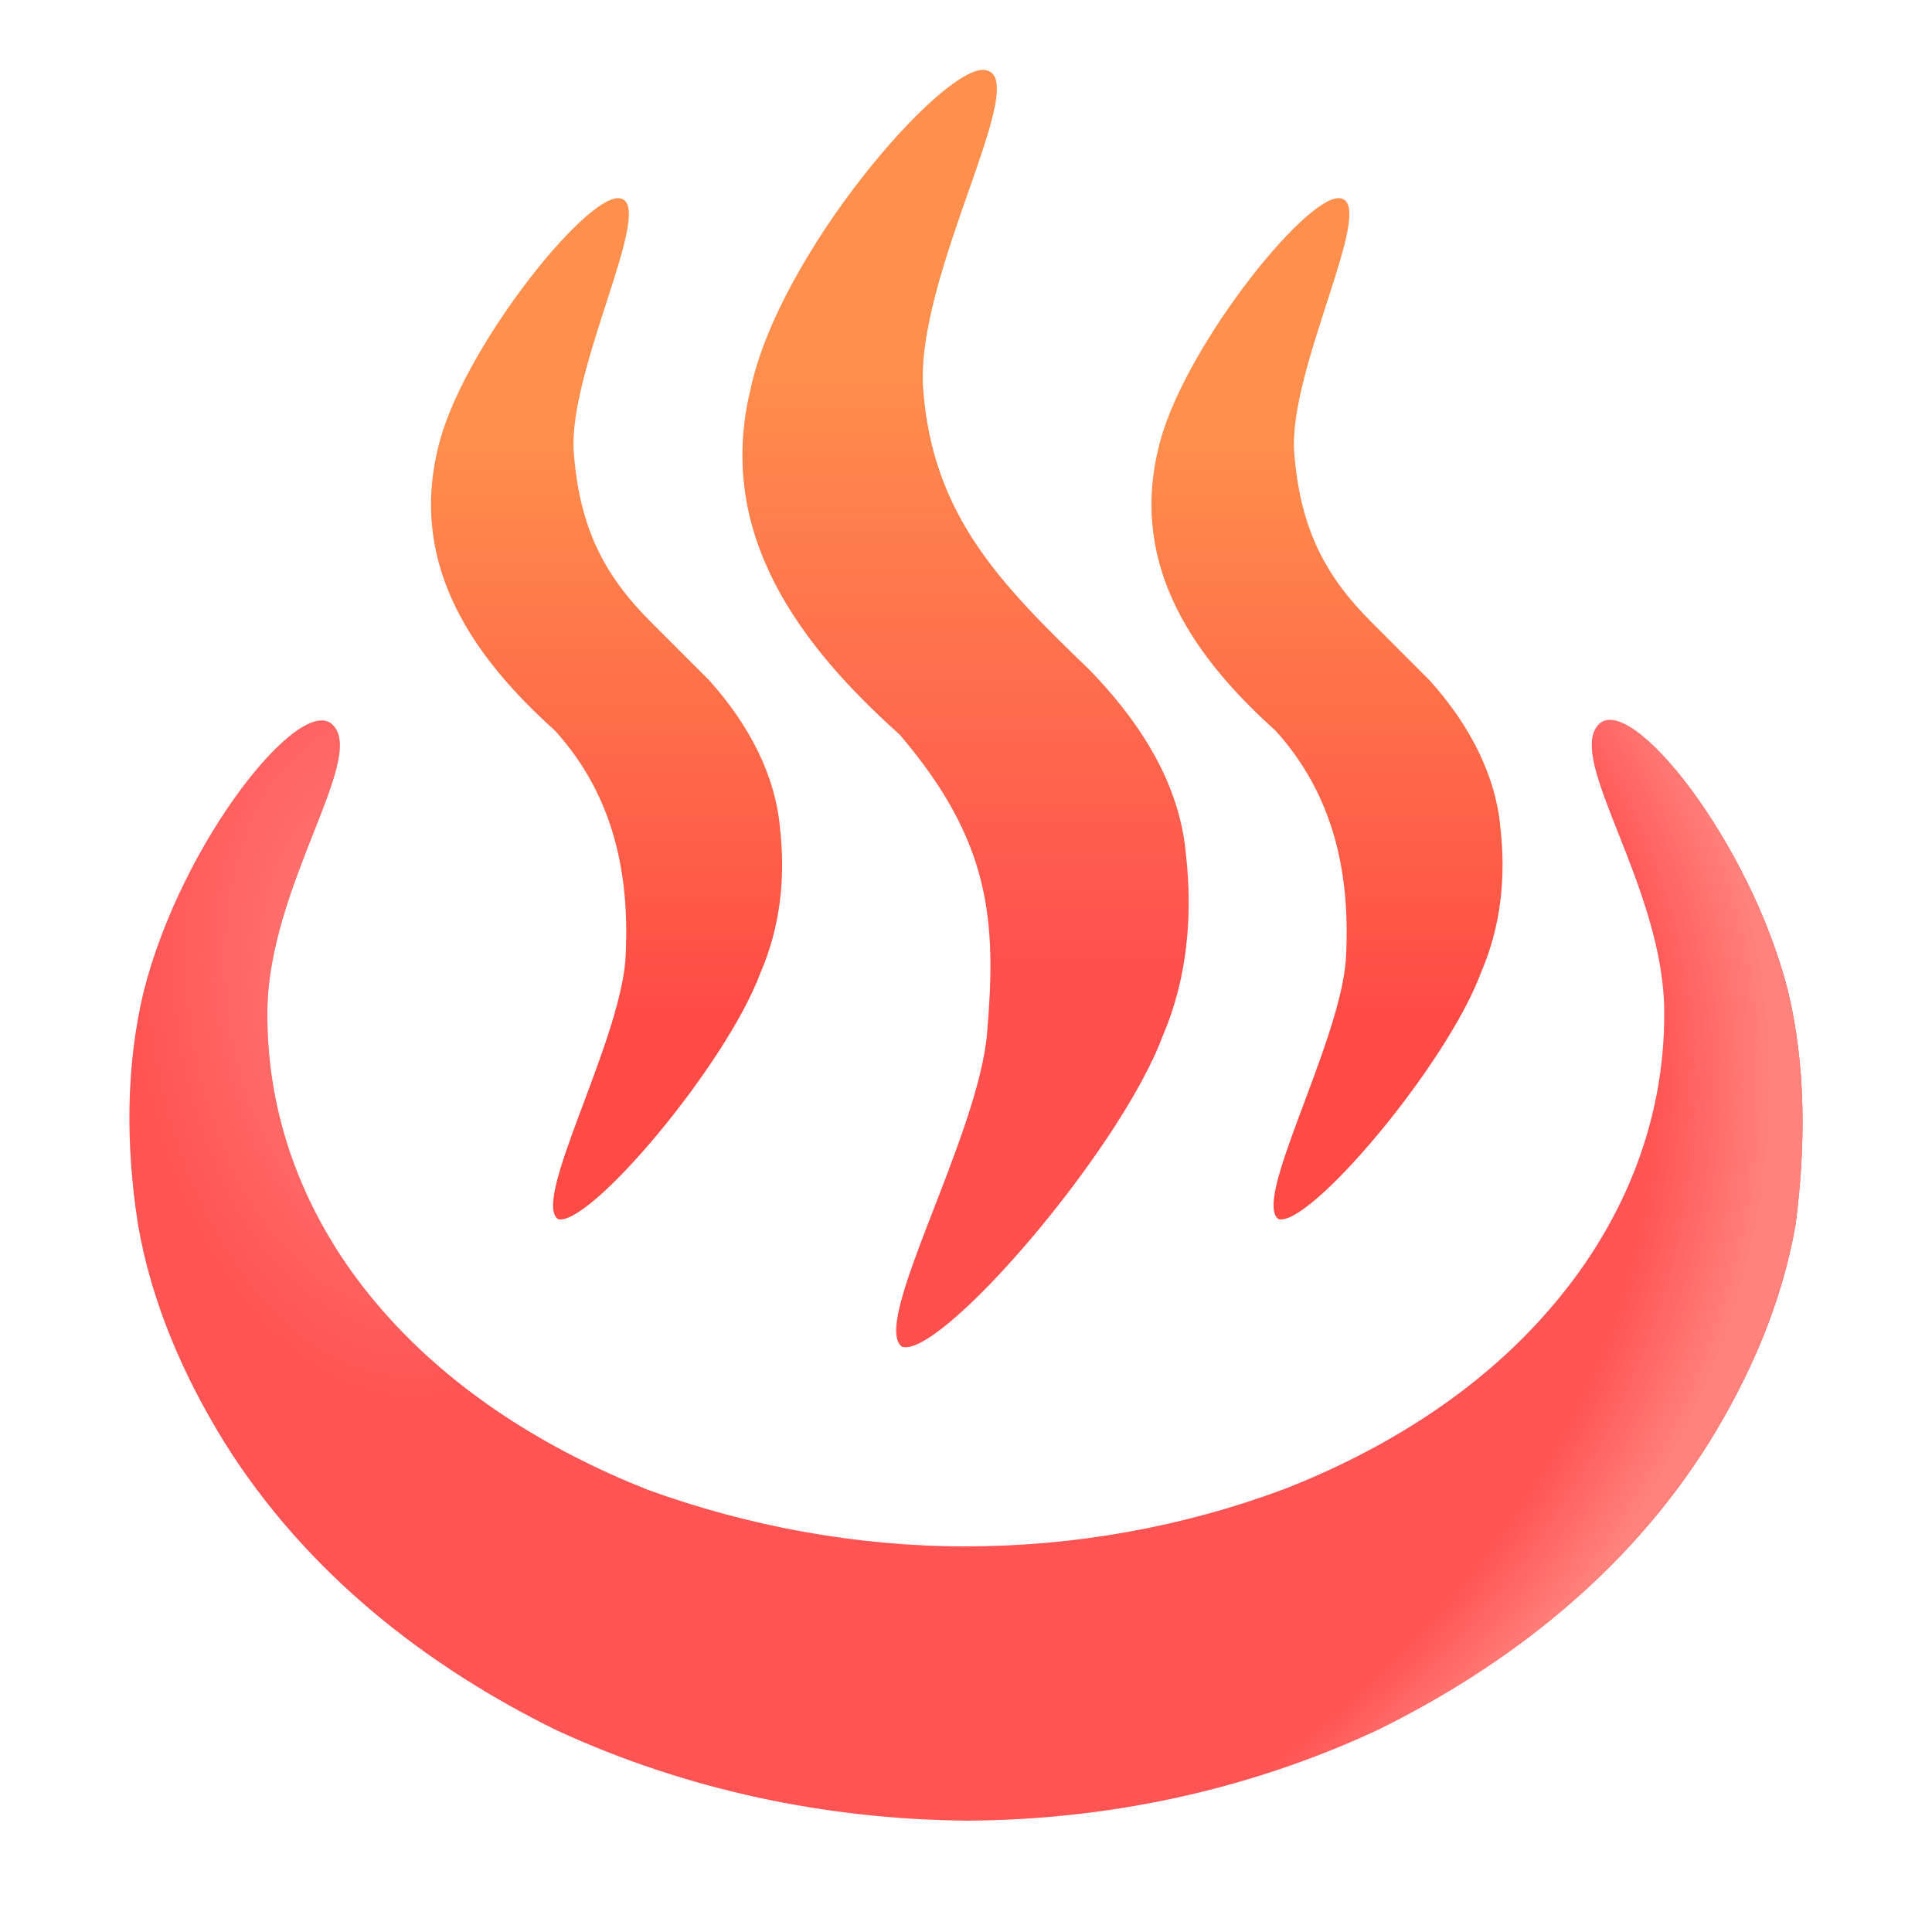 <svg viewBox="1 1 30 30" xmlns="http://www.w3.org/2000/svg">
<g filter="url(#filter0_i_18_8485)">
<path d="M28.762 17.131C28.172 14.812 26.312 12.482 25.822 13.002C25.312 13.541 26.822 15.511 26.842 17.431C26.862 19.241 26.142 20.841 25.052 22.091C23.962 23.352 22.502 24.262 20.942 24.872C19.362 25.462 17.682 25.762 15.992 25.762C14.302 25.762 12.622 25.451 11.052 24.881C9.492 24.262 8.032 23.352 6.942 22.102C5.852 20.861 5.132 19.262 5.152 17.442C5.172 15.511 6.682 13.541 6.172 13.011C5.682 12.492 3.822 14.812 3.232 17.142C2.952 18.302 2.952 19.541 3.142 20.762C3.352 21.982 3.852 23.122 4.482 24.142C5.762 26.192 7.652 27.642 9.652 28.622C11.672 29.552 13.842 30.002 16.012 30.021C18.172 30.012 20.352 29.561 22.372 28.622C24.372 27.642 26.262 26.192 27.542 24.142C28.172 23.122 28.672 21.982 28.882 20.762C29.042 19.532 29.042 18.291 28.762 17.131Z" fill="#FF5454"/>
<path d="M28.762 17.131C28.172 14.812 26.312 12.482 25.822 13.002C25.312 13.541 26.822 15.511 26.842 17.431C26.862 19.241 26.142 20.841 25.052 22.091C23.962 23.352 22.502 24.262 20.942 24.872C19.362 25.462 17.682 25.762 15.992 25.762C14.302 25.762 12.622 25.451 11.052 24.881C9.492 24.262 8.032 23.352 6.942 22.102C5.852 20.861 5.132 19.262 5.152 17.442C5.172 15.511 6.682 13.541 6.172 13.011C5.682 12.492 3.822 14.812 3.232 17.142C2.952 18.302 2.952 19.541 3.142 20.762C3.352 21.982 3.852 23.122 4.482 24.142C5.762 26.192 7.652 27.642 9.652 28.622C11.672 29.552 13.842 30.002 16.012 30.021C18.172 30.012 20.352 29.561 22.372 28.622C24.372 27.642 26.262 26.192 27.542 24.142C28.172 23.122 28.672 21.982 28.882 20.762C29.042 19.532 29.042 18.291 28.762 17.131Z" fill="url(#paint0_radial_18_8485)"/>
<path d="M28.762 17.131C28.172 14.812 26.312 12.482 25.822 13.002C25.312 13.541 26.822 15.511 26.842 17.431C26.862 19.241 26.142 20.841 25.052 22.091C23.962 23.352 22.502 24.262 20.942 24.872C19.362 25.462 17.682 25.762 15.992 25.762C14.302 25.762 12.622 25.451 11.052 24.881C9.492 24.262 8.032 23.352 6.942 22.102C5.852 20.861 5.132 19.262 5.152 17.442C5.172 15.511 6.682 13.541 6.172 13.011C5.682 12.492 3.822 14.812 3.232 17.142C2.952 18.302 2.952 19.541 3.142 20.762C3.352 21.982 3.852 23.122 4.482 24.142C5.762 26.192 7.652 27.642 9.652 28.622C11.672 29.552 13.842 30.002 16.012 30.021C18.172 30.012 20.352 29.561 22.372 28.622C24.372 27.642 26.262 26.192 27.542 24.142C28.172 23.122 28.672 21.982 28.882 20.762C29.042 19.532 29.042 18.291 28.762 17.131Z" fill="url(#paint1_radial_18_8485)"/>
</g>
<g filter="url(#filter1_ii_18_8485)">
<path d="M10.617 4.078C11.213 4.146 9.81 6.741 9.91 8.031C10.002 9.225 10.401 9.953 11.11 10.662L12.01 11.562C12.65 12.271 13.04 13.062 13.11 13.841C13.2 14.621 13.12 15.382 12.81 16.102C12.27 17.552 10.141 20.062 9.664 19.93C9.258 19.641 10.6 17.241 10.71 15.921C10.791 14.589 10.534 13.357 9.617 12.344C8.39 11.243 7.354 9.823 7.797 7.977C8.127 6.487 10.087 4.018 10.617 4.078Z" fill="url(#paint2_linear_18_8485)"/>
</g>
<g filter="url(#filter2_ii_18_8485)">
<path d="M21.805 4.078C22.401 4.146 20.997 6.741 21.097 8.031C21.19 9.225 21.589 9.953 22.297 10.662L23.197 11.562C23.837 12.271 24.227 13.062 24.297 13.841C24.387 14.621 24.307 15.382 23.997 16.102C23.457 17.552 21.328 20.062 20.852 19.93C20.445 19.641 21.787 17.241 21.897 15.921C21.978 14.589 21.721 13.357 20.805 12.344C19.578 11.243 18.541 9.823 18.984 7.977C19.314 6.487 21.275 4.018 21.805 4.078Z" fill="url(#paint3_linear_18_8485)"/>
</g>
<g filter="url(#filter3_ii_18_8485)">
<path d="M16.289 2.086C17.068 2.174 15.197 5.266 15.336 7.057C15.488 9.022 16.555 10.086 17.922 11.406C18.844 12.359 19.328 13.3 19.414 14.258C19.525 15.216 19.435 16.202 19.055 17.086C18.391 18.867 15.617 22.086 15.008 21.914C14.509 21.559 16.193 18.657 16.328 17.036C16.472 15.312 16.398 14.078 14.969 12.406C13.462 11.055 12.106 9.325 12.651 7.057C13.094 4.938 15.638 2.012 16.289 2.086Z" fill="url(#paint4_linear_18_8485)"/>
</g>
<defs>
<filter id="filter0_i_18_8485" x="3.01" y="12.178" width="25.981" height="17.843" filterUnits="userSpaceOnUse" color-interpolation-filters="sRGB">
<feFlood flood-opacity="0" result="BackgroundImageFix"/>
<feBlend mode="normal" in="SourceGraphic" in2="BackgroundImageFix" result="shape"/>
<feColorMatrix in="SourceAlpha" type="matrix" values="0 0 0 0 0 0 0 0 0 0 0 0 0 0 0 0 0 0 127 0" result="hardAlpha"/>
<feOffset dy="-0.75"/>
<feGaussianBlur stdDeviation="0.75"/>
<feComposite in2="hardAlpha" operator="arithmetic" k2="-1" k3="1"/>
<feColorMatrix type="matrix" values="0 0 0 0 0.753 0 0 0 0 0.204 0 0 0 0 0.314 0 0 0 1 0"/>
<feBlend mode="normal" in2="shape" result="effect1_innerShadow_18_8485"/>
</filter>
<filter id="filter1_ii_18_8485" x="7.192" y="4.077" width="6.452" height="15.858" filterUnits="userSpaceOnUse" color-interpolation-filters="sRGB">
<feFlood flood-opacity="0" result="BackgroundImageFix"/>
<feBlend mode="normal" in="SourceGraphic" in2="BackgroundImageFix" result="shape"/>
<feColorMatrix in="SourceAlpha" type="matrix" values="0 0 0 0 0 0 0 0 0 0 0 0 0 0 0 0 0 0 127 0" result="hardAlpha"/>
<feOffset dx="0.5"/>
<feGaussianBlur stdDeviation="0.375"/>
<feComposite in2="hardAlpha" operator="arithmetic" k2="-1" k3="1"/>
<feColorMatrix type="matrix" values="0 0 0 0 0.757 0 0 0 0 0.306 0 0 0 0 0.267 0 0 0 1 0"/>
<feBlend mode="normal" in2="shape" result="effect1_innerShadow_18_8485"/>
<feColorMatrix in="SourceAlpha" type="matrix" values="0 0 0 0 0 0 0 0 0 0 0 0 0 0 0 0 0 0 127 0" result="hardAlpha"/>
<feOffset dx="-0.5"/>
<feGaussianBlur stdDeviation="0.375"/>
<feComposite in2="hardAlpha" operator="arithmetic" k2="-1" k3="1"/>
<feColorMatrix type="matrix" values="0 0 0 0 1 0 0 0 0 0.573 0 0 0 0 0.31 0 0 0 1 0"/>
<feBlend mode="normal" in2="effect1_innerShadow_18_8485" result="effect2_innerShadow_18_8485"/>
</filter>
<filter id="filter2_ii_18_8485" x="18.38" y="4.077" width="6.452" height="15.858" filterUnits="userSpaceOnUse" color-interpolation-filters="sRGB">
<feFlood flood-opacity="0" result="BackgroundImageFix"/>
<feBlend mode="normal" in="SourceGraphic" in2="BackgroundImageFix" result="shape"/>
<feColorMatrix in="SourceAlpha" type="matrix" values="0 0 0 0 0 0 0 0 0 0 0 0 0 0 0 0 0 0 127 0" result="hardAlpha"/>
<feOffset dx="0.5"/>
<feGaussianBlur stdDeviation="0.375"/>
<feComposite in2="hardAlpha" operator="arithmetic" k2="-1" k3="1"/>
<feColorMatrix type="matrix" values="0 0 0 0 0.757 0 0 0 0 0.306 0 0 0 0 0.267 0 0 0 1 0"/>
<feBlend mode="normal" in2="shape" result="effect1_innerShadow_18_8485"/>
<feColorMatrix in="SourceAlpha" type="matrix" values="0 0 0 0 0 0 0 0 0 0 0 0 0 0 0 0 0 0 127 0" result="hardAlpha"/>
<feOffset dx="-0.5"/>
<feGaussianBlur stdDeviation="0.375"/>
<feComposite in2="hardAlpha" operator="arithmetic" k2="-1" k3="1"/>
<feColorMatrix type="matrix" values="0 0 0 0 1 0 0 0 0 0.573 0 0 0 0 0.31 0 0 0 1 0"/>
<feBlend mode="normal" in2="effect1_innerShadow_18_8485" result="effect2_innerShadow_18_8485"/>
</filter>
<filter id="filter3_ii_18_8485" x="12.028" y="2.085" width="7.93" height="19.836" filterUnits="userSpaceOnUse" color-interpolation-filters="sRGB">
<feFlood flood-opacity="0" result="BackgroundImageFix"/>
<feBlend mode="normal" in="SourceGraphic" in2="BackgroundImageFix" result="shape"/>
<feColorMatrix in="SourceAlpha" type="matrix" values="0 0 0 0 0 0 0 0 0 0 0 0 0 0 0 0 0 0 127 0" result="hardAlpha"/>
<feOffset dx="0.5"/>
<feGaussianBlur stdDeviation="0.5"/>
<feComposite in2="hardAlpha" operator="arithmetic" k2="-1" k3="1"/>
<feColorMatrix type="matrix" values="0 0 0 0 0.757 0 0 0 0 0.306 0 0 0 0 0.267 0 0 0 1 0"/>
<feBlend mode="normal" in2="shape" result="effect1_innerShadow_18_8485"/>
<feColorMatrix in="SourceAlpha" type="matrix" values="0 0 0 0 0 0 0 0 0 0 0 0 0 0 0 0 0 0 127 0" result="hardAlpha"/>
<feOffset dx="-0.5"/>
<feGaussianBlur stdDeviation="0.5"/>
<feComposite in2="hardAlpha" operator="arithmetic" k2="-1" k3="1"/>
<feColorMatrix type="matrix" values="0 0 0 0 1 0 0 0 0 0.573 0 0 0 0 0.31 0 0 0 1 0"/>
<feBlend mode="normal" in2="effect1_innerShadow_18_8485" result="effect2_innerShadow_18_8485"/>
</filter>
<radialGradient id="paint0_radial_18_8485" cx="0" cy="0" r="1" gradientUnits="userSpaceOnUse" gradientTransform="translate(6.125 20) rotate(-6.894) scale(23.032 15.973)">
<stop stop-color="#FF827C" stop-opacity="0"/>
<stop offset="0.897" stop-color="#FF827C" stop-opacity="0"/>
<stop offset="0.977" stop-color="#FF827C"/>
</radialGradient>
<radialGradient id="paint1_radial_18_8485" cx="0" cy="0" r="1" gradientUnits="userSpaceOnUse" gradientTransform="translate(7.007 17.059) rotate(-6.054) scale(3.904 6.42)">
<stop stop-color="#FF827C"/>
<stop offset="1" stop-color="#FF827C" stop-opacity="0"/>
</radialGradient>
<linearGradient id="paint2_linear_18_8485" x1="10.418" y1="4.077" x2="10.418" y2="19.935" gradientUnits="userSpaceOnUse">
<stop offset="0.228" stop-color="#FF8F4C"/>
<stop offset="0.799" stop-color="#FF4B46"/>
</linearGradient>
<linearGradient id="paint3_linear_18_8485" x1="21.606" y1="4.077" x2="21.606" y2="19.935" gradientUnits="userSpaceOnUse">
<stop offset="0.228" stop-color="#FF8F4C"/>
<stop offset="0.799" stop-color="#FF4B46"/>
</linearGradient>
<linearGradient id="paint4_linear_18_8485" x1="15.993" y1="2.085" x2="15.993" y2="21.921" gradientUnits="userSpaceOnUse">
<stop offset="0.228" stop-color="#FF8F4C"/>
<stop offset="0.698" stop-color="#FF504E"/>
</linearGradient>
</defs>
</svg>
